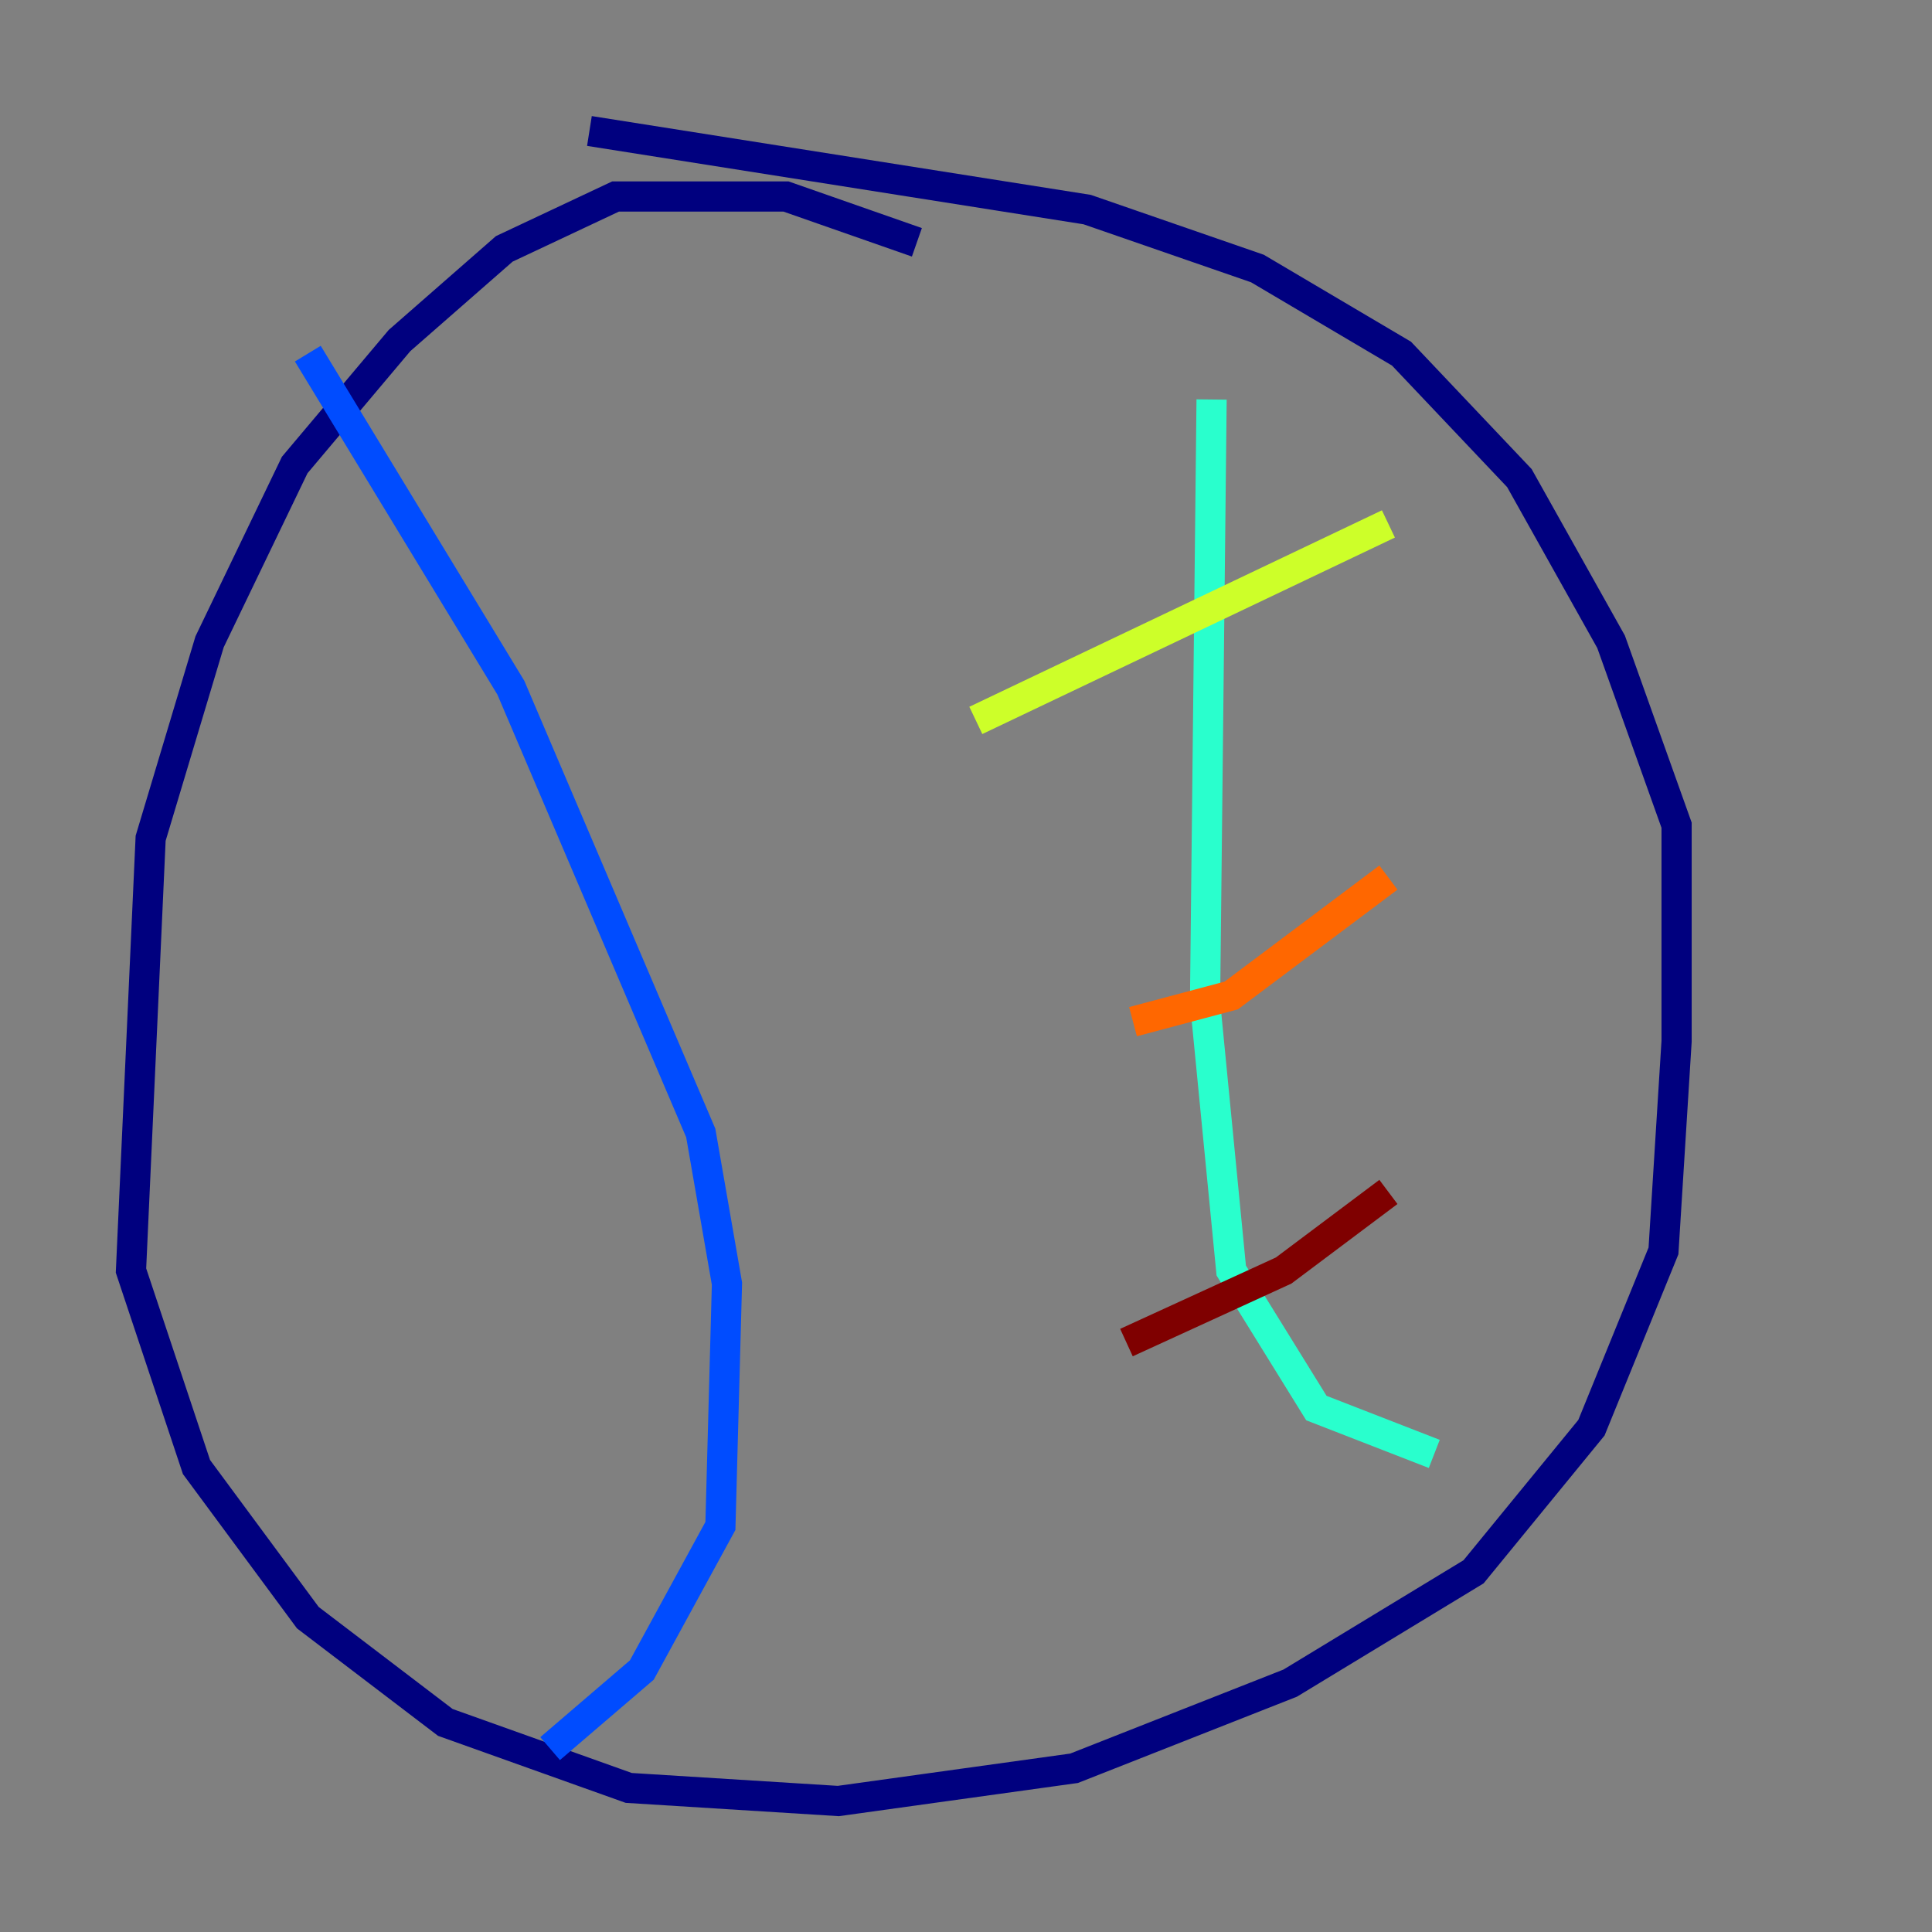 <?xml version="1.0" encoding="utf-8" ?>
<svg baseProfile="tiny" height="128" version="1.2" viewBox="0,0,128,128" width="128" xmlns="http://www.w3.org/2000/svg" xmlns:ev="http://www.w3.org/2001/xml-events" xmlns:xlink="http://www.w3.org/1999/xlink"><rect x="0" y="0" width="128" height="128" fill="#808080" stroke="none"/><defs /><polyline fill="none" points="60.746,16.054 52.068,13.017 40.786,13.017 33.41,16.488 26.468,22.563 19.525,30.807 13.885,42.522 9.98,55.539 8.678,84.176 13.017,97.193 20.393,107.173 29.505,114.115 41.654,118.454 55.539,119.322 71.159,117.153 85.478,111.512 97.627,104.136 105.437,94.59 110.21,82.875 111.078,68.99 111.078,54.671 106.739,42.522 100.664,31.675 92.854,23.43 83.308,17.79 72.027,13.885 39.051,8.678" stroke="#00007f" stroke-width="2" /><polyline fill="none" points="20.393,23.43 33.844,45.559 46.427,75.064 48.163,85.044 47.729,101.098 42.522,110.644 36.447,115.851" stroke="#004cff" stroke-width="2" /><polyline fill="none" points="80.271,26.468 79.837,66.386 81.573,84.176 87.214,93.288 95.024,96.325" stroke="#29ffcd" stroke-width="2" /><polyline fill="none" points="64.651,47.729 91.986,34.712" stroke="#cdff29" stroke-width="2" /><polyline fill="none" points="75.064,67.688 81.573,65.953 91.986,58.142" stroke="#ff6700" stroke-width="2" /><polyline fill="none" points="74.63,88.949 85.044,84.176 91.986,78.969" stroke="#7f0000" stroke-width="2" /></svg>